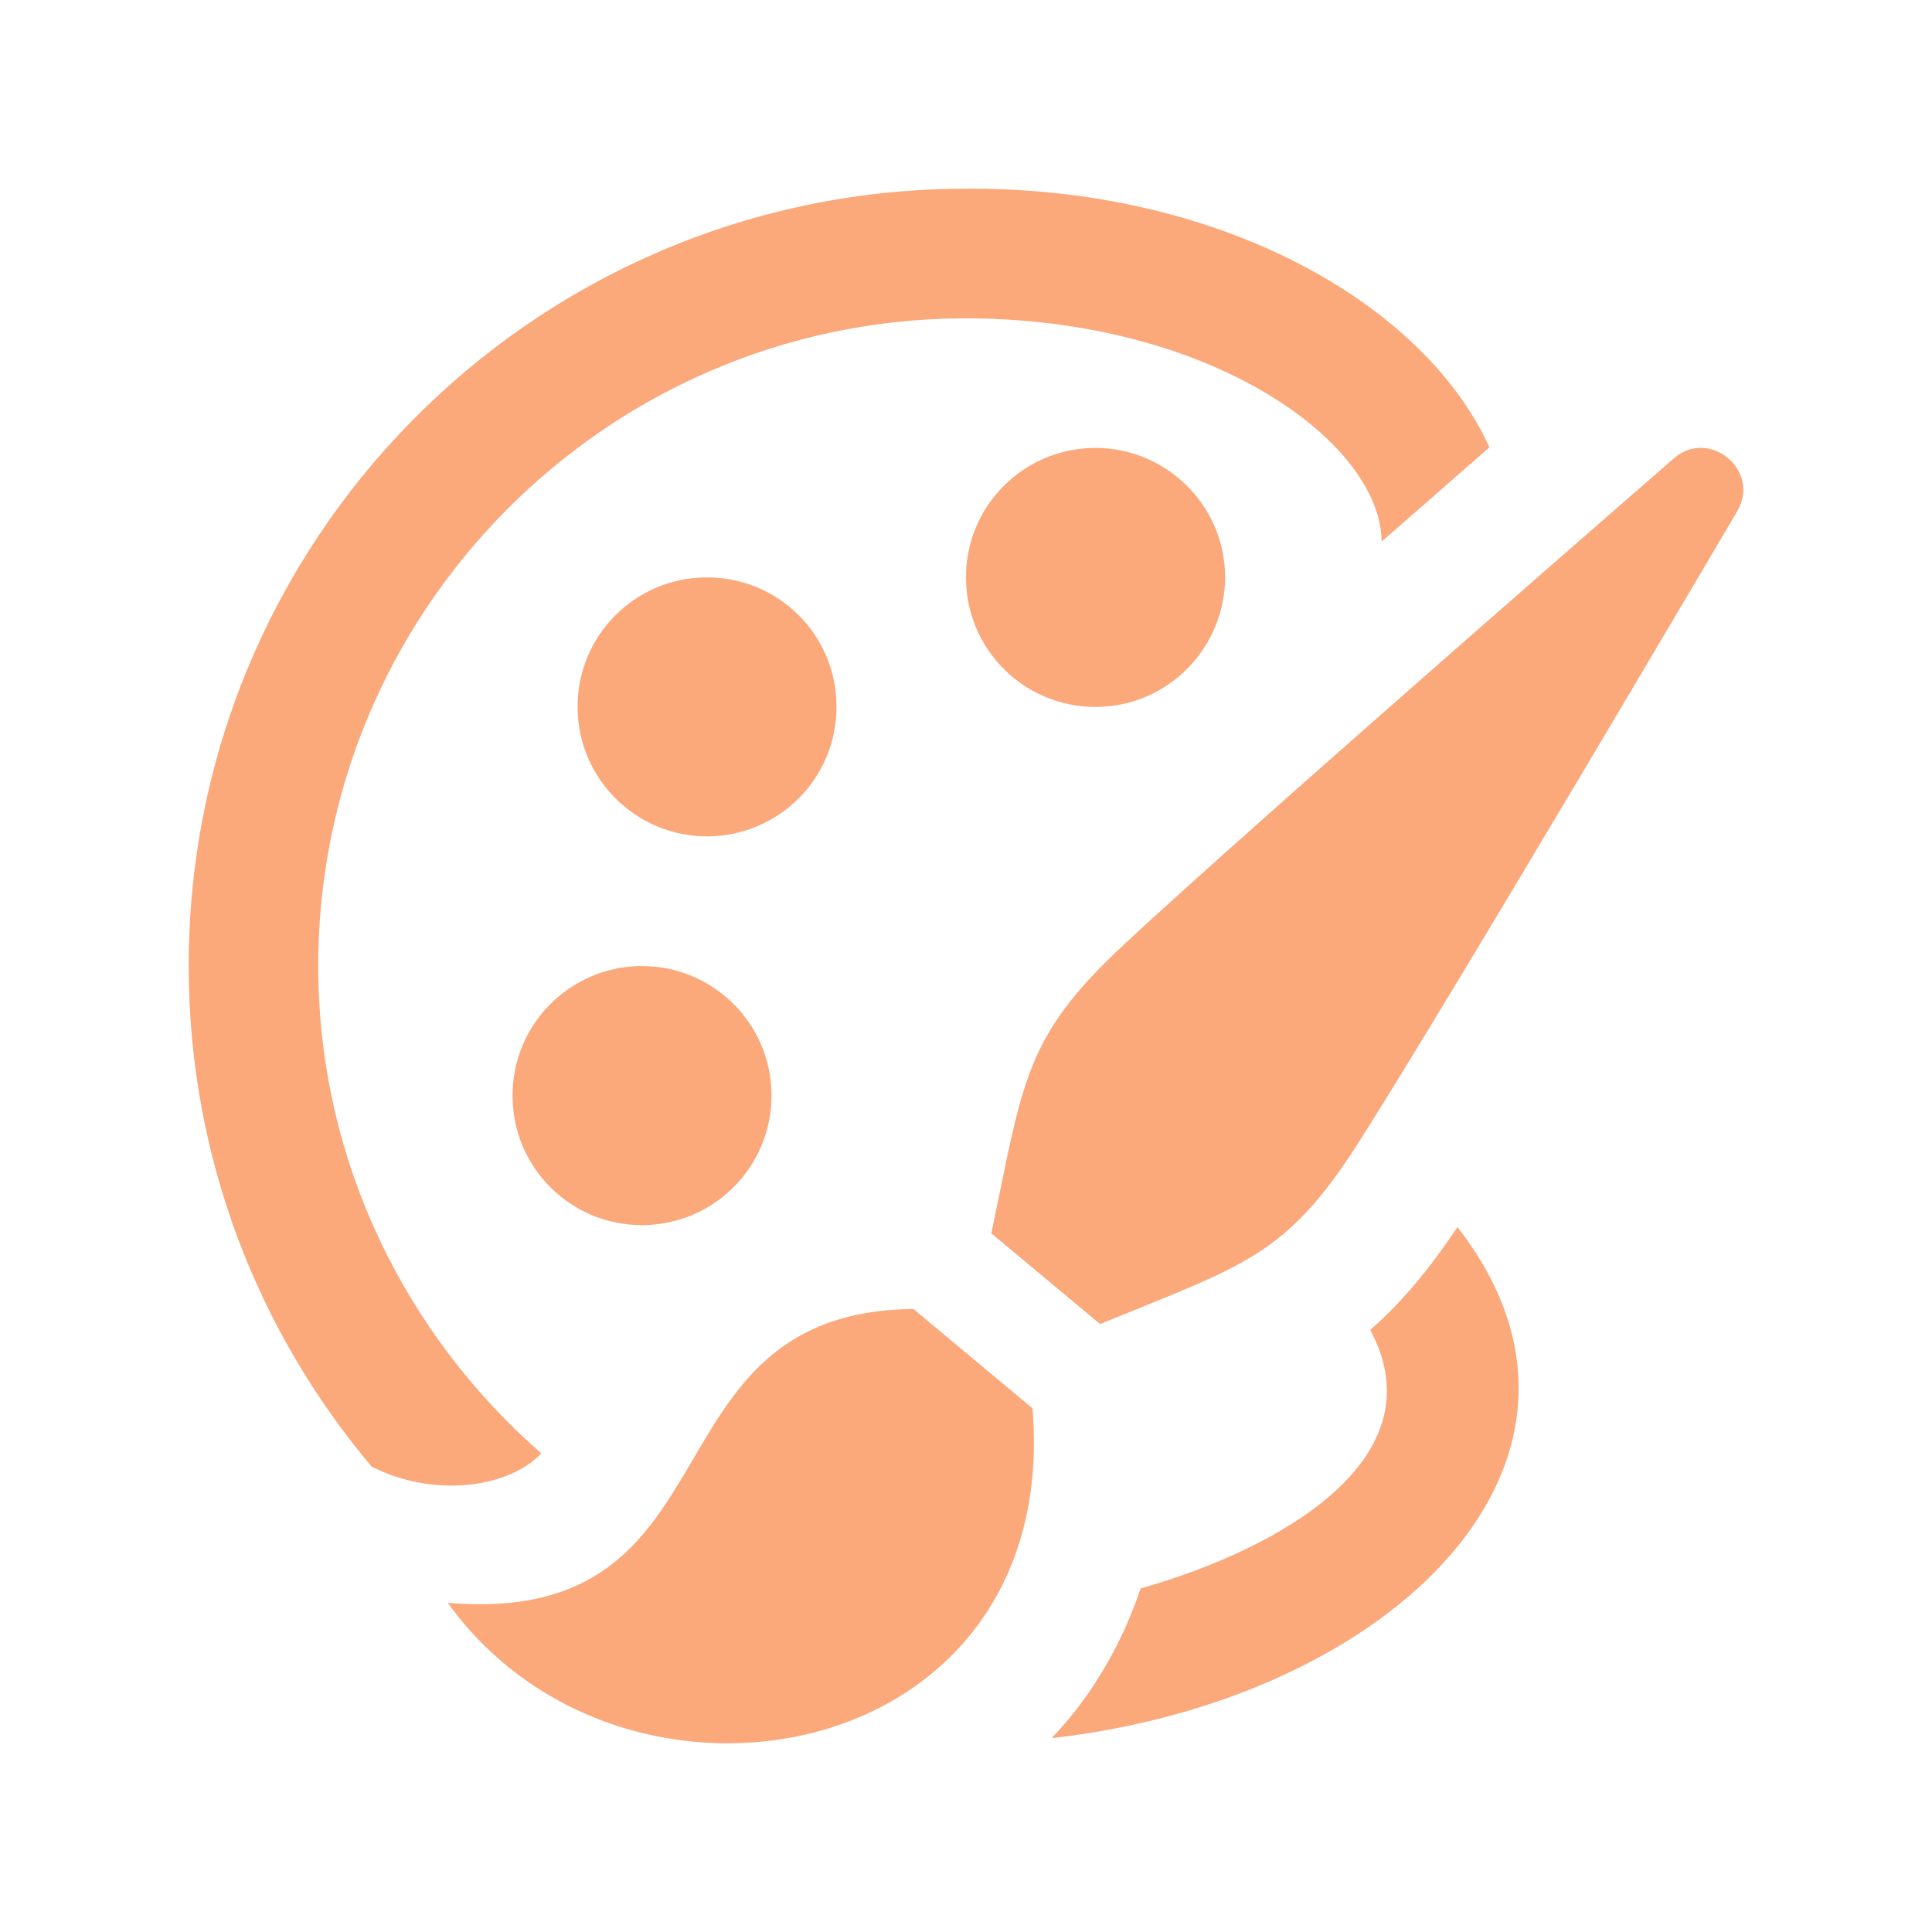 <?xml version="1.0" encoding="utf-8"?>

<!-- License Agreement at http://iconmonstr.com/license/ -->

<!DOCTYPE svg PUBLIC "-//W3C//DTD SVG 1.1//EN" "http://www.w3.org/Graphics/SVG/1.1/DTD/svg11.dtd">
<svg version="1.1" xmlns="http://www.w3.org/2000/svg" xmlns:xlink="http://www.w3.org/1999/xlink" x="0px" y="0px"
	 width="512px" height="512px" viewBox="0 0 512 512" style="enable-background:new 0 0 512 512;" xml:space="preserve">
<path style="fill:#fba87b;" id="paintbrush-7-icon" d="M204.45,290.082c0.168,18.959-15.104,34.466-34.089,34.583
	c-18.977,0.151-34.425-15.104-34.526-34.063c-0.168-18.969,15.096-34.417,34.023-34.593
	C188.842,255.882,204.349,271.154,204.45,290.082z M187.661,221.65c-18.96,0.134-34.476-15.113-34.593-34.115
	c-0.151-18.926,15.063-34.392,34.056-34.517c18.918-0.176,34.476,15.054,34.543,34.031
	C221.868,206.043,206.562,221.475,187.661,221.65z M324.665,152.741c0.066,18.927-15.12,34.476-34.081,34.601
	c-18.977,0.159-34.467-15.104-34.584-34.056c-0.185-18.985,15.071-34.433,34.082-34.584
	C308.975,118.593,324.497,133.823,324.665,152.741z M118.668,424.78c78.741,6.521,50.544-77.114,123.4-77.886l31.551,26.32
	C281.48,468.268,165.205,489.49,118.668,424.78z M360.121,302.639c24.493-38.433,100.367-167.332,100.367-167.332
	c6.035-10.687-7.377-21.852-16.748-13.965c0,0-112.822,98.087-146.098,129.176c-26.304,24.584-26.412,35.817-34.93,76.343
	l28.826,24.023C329.761,335.193,340.759,333.048,360.121,302.639z M143.445,385.151c-35.774-31.249-58.708-76.915-59.102-127.844
	c-0.754-94.583,75.64-172.176,170.298-172.947c65.883-0.352,111.23,32.699,111.515,59.169c10.411-9.128,20.151-17.644,28.55-24.986
	c-17.334-38.156-71.785-69.437-140.35-68.523C140.637,50.95,49.105,143.831,50.011,257.584
	c0.394,49.982,18.583,95.614,48.457,131.054C114.913,397.087,134.912,394.287,143.445,385.151z M363.122,352.427
	c18.172,33.83-23.201,57.837-60.853,68.531c-5.23,15.658-13.781,29.539-23.588,39.665c90.208-10.126,155.554-73.88,107.559-135.421
	C378.36,336.954,370.851,345.755,363.122,352.427z"/>
</svg>
